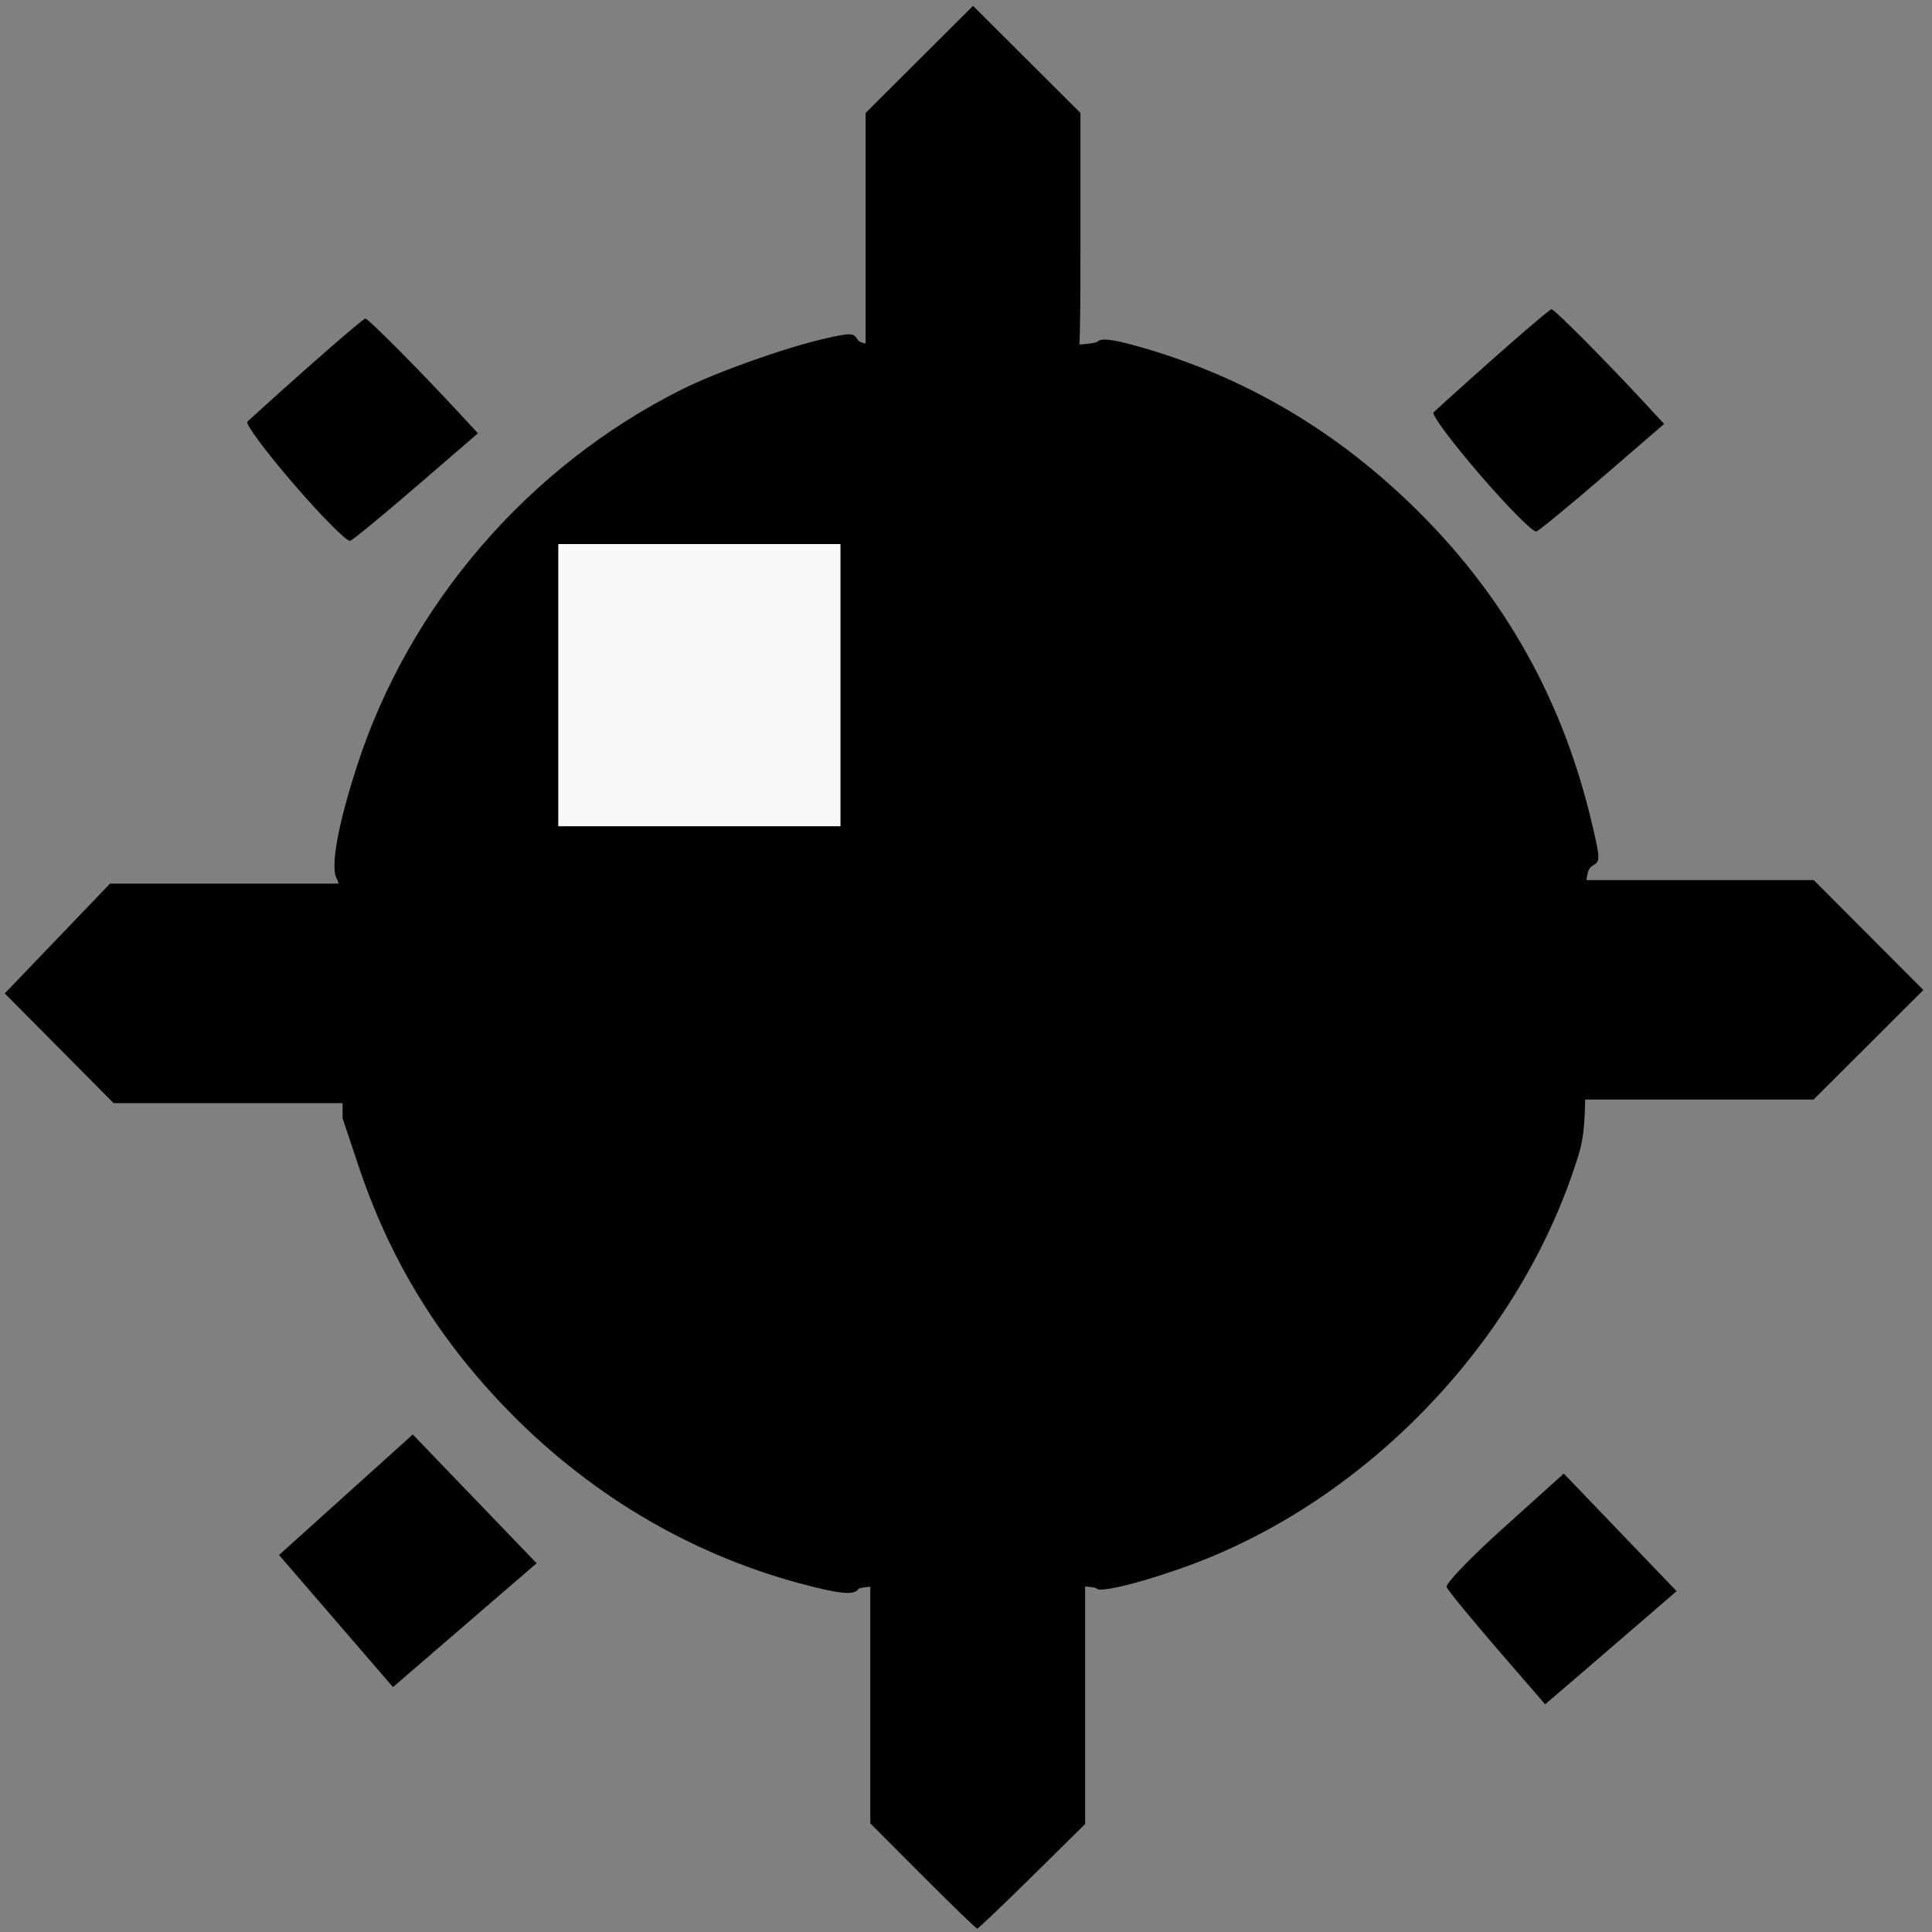 <?xml version="1.0" encoding="UTF-8" standalone="no"?>
<!-- Created with Inkscape (http://www.inkscape.org/) -->

<svg
   width="321"
   height="321"
   viewBox="0 0 84.931 84.931"
   version="1.1"
   id="svg43408"
   inkscape:version="1.1.1 (3bf5ae0d25, 2021-09-20)"
   sodipodi:docname="bomb.svg"
   xmlns:inkscape="http://www.inkscape.org/namespaces/inkscape"
   xmlns:sodipodi="http://sodipodi.sourceforge.net/DTD/sodipodi-0.dtd"
   xmlns="http://www.w3.org/2000/svg"
   xmlns:svg="http://www.w3.org/2000/svg">
  <rect x="0" y="0" width="84.931" height="84.931" fill="#808080" stroke="none"/>
  <sodipodi:namedview
     id="namedview43410"
     pagecolor="#ffffff"
     bordercolor="#666666"
     borderopacity="1.0"
     inkscape:pageshadow="2"
     inkscape:pageopacity="0.0"
     inkscape:pagecheckerboard="0"
     inkscape:document-units="mm"
     showgrid="false"
     units="px"
     width="321px"
     inkscape:zoom="2.9647587"
     inkscape:cx="67.796411"
     inkscape:cy="124.29342"
     inkscape:window-width="1920"
     inkscape:window-height="1017"
     inkscape:window-x="-8"
     inkscape:window-y="-8"
     inkscape:window-maximized="1"
     inkscape:current-layer="layer1" />
  <defs
     id="defs43405" />
  <g
     inkscape:label="Слой 1"
     inkscape:groupmode="layer"
     id="layer1">
    <path
       id="path2808"
       style="fill:#000000;fill-opacity:1;stroke:#ff0000;stroke-width:0;stroke-linejoin:bevel;stroke-opacity:1"
       d="m 35.21,69.62 c -4.962,-1.332 -9.441,-4.014 -13.094,-7.841 -2.955,-3.095 -5.003,-6.484 -6.349,-10.507 l -0.707,-2.112 v -5.058 c 0,-3.571 -0.072,-5.174 -0.246,-5.451 -0.304,-0.487 0.022,-2.331 0.883,-4.988 2.296,-7.086 7.526,-13.154 14.247,-16.529 1.516,-0.761 4.481,-1.821 6.246,-2.232 1.188,-0.277 1.337,-0.275 1.499,0.014 0.155,0.277 0.867,0.321 5.261,0.321 3.378,0 5.156,-0.075 5.304,-0.223 0.16,-0.16 0.654,-0.102 1.757,0.208 4.704,1.32 8.806,3.739 12.378,7.301 3.844,3.833 6.346,8.349 7.604,13.725 0.36,1.536 0.36,1.62 0.015,1.813 -0.334,0.187 -0.359,0.653 -0.325,5.985 0.037,5.743 0.033,5.794 -0.501,7.376 -2.605,7.722 -9.107,14.46 -16.714,17.323 -2.031,0.764 -4.129,1.299 -4.261,1.085 -0.164,-0.266 -10.297,-0.252 -10.461,0.014 -0.181,0.293 -0.815,0.237 -2.535,-0.225 z M 2.602,46.082 0.209,43.67 2.523,41.258 4.836,38.845 h 5.548 5.548 l -0.026,2.515 c -0.014,1.383 0.057,3.554 0.157,4.824 L 16.248,48.494 H 10.622 4.995 Z M 12.919,21.286 c -1.236,-1.433 -2.146,-2.658 -2.045,-2.751 2.436,-2.22 5.08,-4.531 5.186,-4.531 0.129,0 2.448,2.335 4.185,4.216 l 0.765,0.828 -2.683,2.315 c -1.476,1.273 -2.795,2.358 -2.932,2.411 -0.137,0.053 -1.252,-1.067 -2.477,-2.488 z m 32.628,-5.37 c -0.677,-0.107 -2.641,-0.15 -4.363,-0.095 l -3.131,0.099 V 10.443 4.965 l 2.361,-2.354 2.361,-2.354 2.361,2.354 2.361,2.354 v 5.598 c 0,5.204 -0.025,5.596 -0.359,5.573 -0.198,-0.014 -0.914,-0.113 -1.591,-0.219 z m 19.517,4.959 c -1.236,-1.433 -2.146,-2.658 -2.045,-2.751 2.436,-2.22 5.08,-4.531 5.186,-4.531 0.129,0 2.448,2.335 4.185,4.216 l 0.765,0.828 -2.683,2.315 c -1.476,1.273 -2.795,2.358 -2.932,2.411 -0.137,0.053 -1.252,-1.067 -2.477,-2.488 z m 3.546,27.003 c 0.355,-1.422 0.582,-4.643 0.478,-6.775 l -0.118,-2.412 h 5.382 5.382 l 2.409,2.415 2.409,2.415 -2.415,2.409 -2.415,2.409 h -5.613 -5.613 z m -2.802,24.596 c -1.163,-1.346 -2.16,-2.564 -2.215,-2.707 -0.056,-0.147 1.041,-1.287 2.526,-2.624 l 2.626,-2.364 2.479,2.584 2.479,2.584 -1.452,1.255 c -0.799,0.69 -2.099,1.809 -2.889,2.487 l -1.437,1.232 z M 40.565,82.468 38.259,80.155 V 74.547 68.94 l 0.667,0.15 c 0.921,0.207 6.382,0.154 7.699,-0.074 l 1.078,-0.187 v 5.678 5.678 l -2.329,2.298 c -1.281,1.264 -2.368,2.298 -2.416,2.298 -0.047,0 -1.124,-1.041 -2.392,-2.313 z m -28.298,-14.11 5.008,5.807 6.315,-5.444 -5.444,-5.661 z" />
    <rect
       style="fill:#f9f9f9;stroke:#ff0000;stroke-width:0;stroke-linejoin:bevel"
       id="rect880"
       width="12.405"
       height="12.405"
       x="24.542"
       y="23.917" />
  </g>
</svg>
